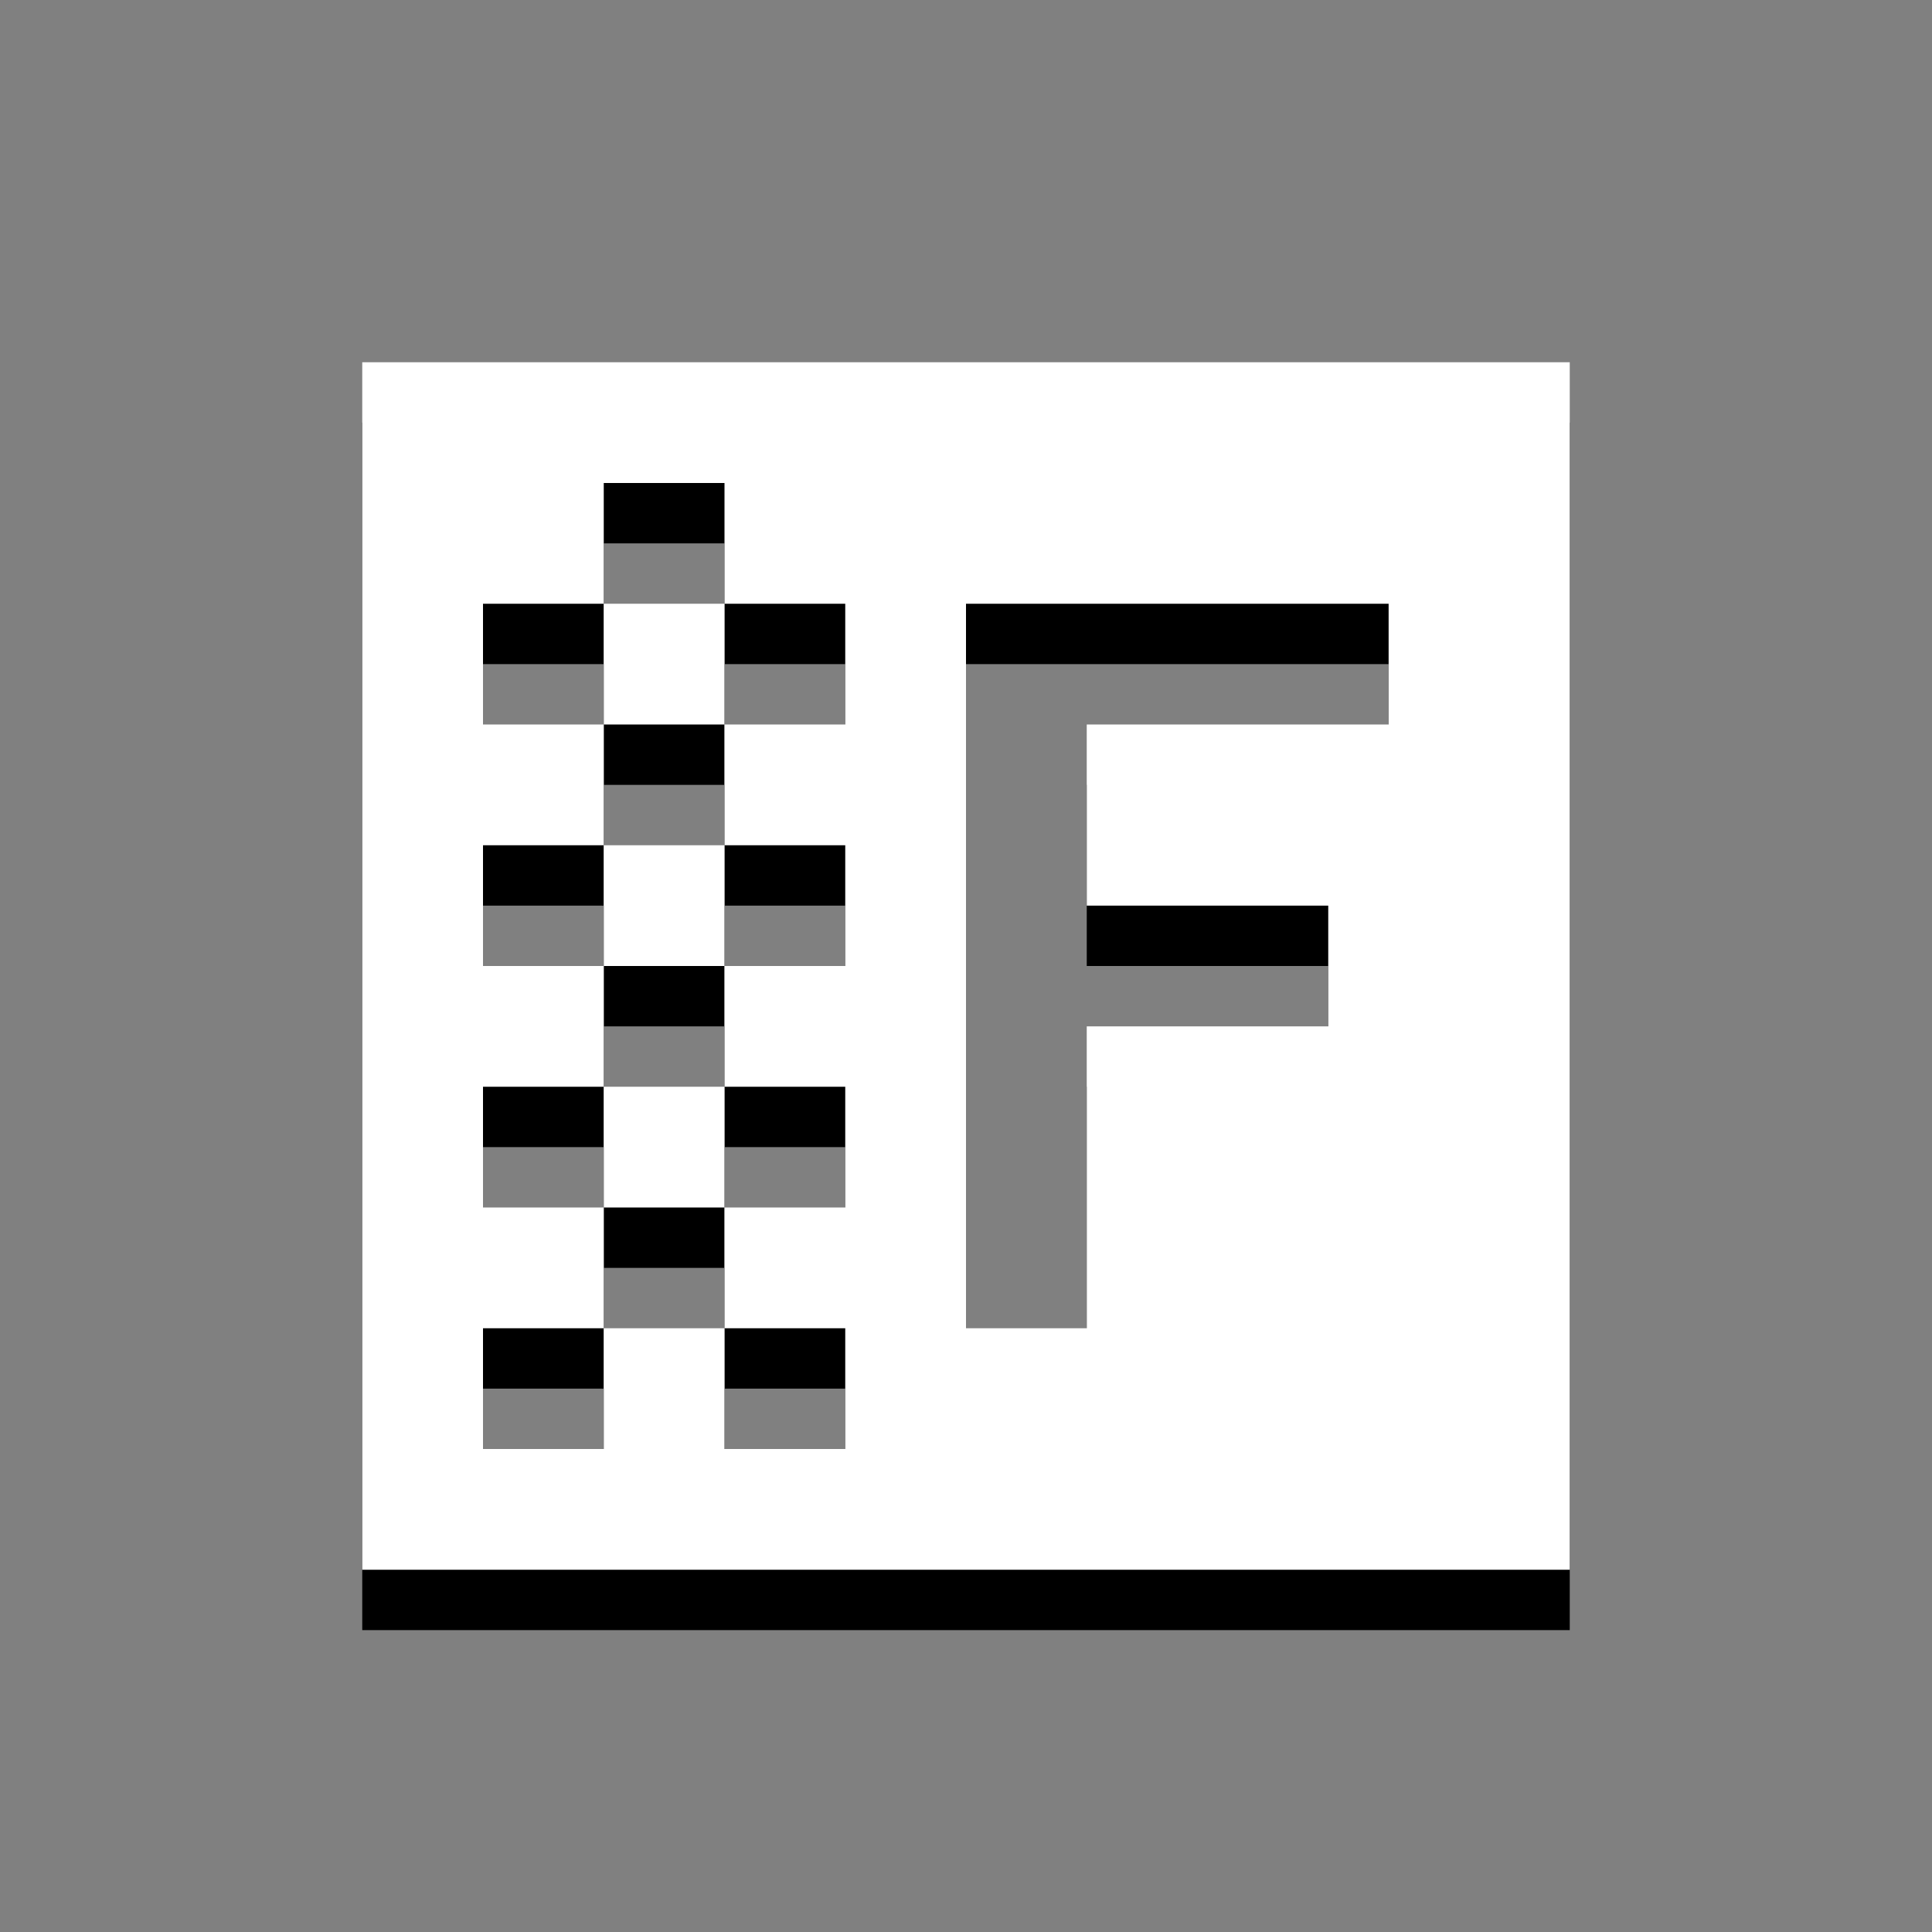 <?xml version="1.0" encoding="UTF-8" standalone="no"?>
<!-- Created with Inkscape (http://www.inkscape.org/) -->

<svg
   xmlns:dc="http://purl.org/dc/elements/1.1/"
   xmlns:cc="http://creativecommons.org/ns#"
   xmlns:rdf="http://www.w3.org/1999/02/22-rdf-syntax-ns#"
   xmlns:svg="http://www.w3.org/2000/svg"
   xmlns="http://www.w3.org/2000/svg"
   xmlns:sodipodi="http://sodipodi.sourceforge.net/DTD/sodipodi-0.dtd"
   xmlns:inkscape="http://www.inkscape.org/namespaces/inkscape"
   width="32"
   height="32"
   id="svg2"
   version="1.1"
   inkscape:version="0.48.5 r10040"
   sodipodi:docname="logo-32.svg">
  <rect width="100%" height="100%" fill="#808080" stroke="none"/>
  <defs
     id="defs4">
    <clipPath
       clipPathUnits="userSpaceOnUse"
       id="clipPath3941">
      <path
         inkscape:connector-curvature="0"
         id="path3943"
         d="M 0,32 0,0 32,0 z"
         style="fill:#000000;fill-opacity:1;stroke:none" />
    </clipPath>
    <clipPath
       clipPathUnits="userSpaceOnUse"
       id="clipPath3945">
      <path
         style="fill:#000000;fill-opacity:1;stroke:none"
         d="m 6,1028.362 c -1,0 -2,1 -2,1.969 l 0,14.031 4,0 0,-6 5,0 0,-4 -5,0 0,-2 7,0 0,-4 -9,0 z m 13,0 c -1,0 -2,1 -2,2 l 0,12 c 0,1 1,2 2,2 l 7,0 c 1,0 2,-1 2,-2 l 0,-7 -5,0 0,2 1,0 0,3 -3,0 0,-8 7,0 0,-2 c 0,-1 -1,-2 -2,-2 l -7,0 z"
         id="path3947"
         inkscape:connector-curvature="0" />
    </clipPath>
  </defs>
  <sodipodi:namedview
     id="base"
     pagecolor="#000000"
     bordercolor="#666666"
     borderopacity="1.0"
     inkscape:pageopacity="0"
     inkscape:pageshadow="2"
     inkscape:zoom="11.313708"
     inkscape:cx="33.581332"
     inkscape:cy="3.1365797"
     inkscape:document-units="px"
     inkscape:current-layer="layer1"
     showgrid="true"
     inkscape:window-width="1366"
     inkscape:window-height="727"
     inkscape:window-x="0"
     inkscape:window-y="20"
     inkscape:window-maximized="0"
     showguides="true"
     inkscape:guide-bbox="true">
    <inkscape:grid
       type="xygrid"
       id="grid2985"
       empspacing="4"
       visible="true"
       enabled="true"
       snapvisiblegridlinesonly="true" />
    <sodipodi:guide
       orientation="0,1"
       position="16,16"
       id="guide3953" />
    <sodipodi:guide
       orientation="1,0"
       position="16,16"
       id="guide3955" />
  </sodipodi:namedview>
  <g
     inkscape:label="Layer 1"
     inkscape:groupmode="layer"
     id="layer1"
     transform="translate(0,-1020.362)">
    <path
       id="path4010"
       d="m 6,1027.362 0,20 20,0 0,-20 -20,0 z m 4,2 2,0 0,2 2,0 0,2 -2,0 0,2 2,0 0,2 -2,0 0,2 2,0 0,2 -2,0 0,2 2,0 0,2 -2,0 0,-2 -2,0 0,2 -2,0 0,-2 2,0 0,-2 -2,0 0,-2 2,0 0,-2 -2,0 0,-2 2,0 0,-2 -2,0 0,-2 2,0 0,-2 z m 0,2 0,2 2,0 0,-2 -2,0 z m 0,4 0,2 2,0 0,-2 -2,0 z m 0,4 0,2 2,0 0,-2 -2,0 z m 6,-8 7,0 0,2 -5,0 0,3 4,0 0,2 -4,0 0,5 -2,0 0,-12 z"
       style="fill:#000000;fill-opacity:1;stroke:none"
       inkscape:connector-curvature="0" />
    <path
       style="fill:#ffffff;fill-opacity:1;stroke:none"
       d="M 6 6 L 6 26 L 26 26 L 26 6 L 6 6 z M 10 8 L 12 8 L 12 10 L 14 10 L 14 12 L 12 12 L 12 14 L 14 14 L 14 16 L 12 16 L 12 18 L 14 18 L 14 20 L 12 20 L 12 22 L 14 22 L 14 24 L 12 24 L 12 22 L 10 22 L 10 24 L 8 24 L 8 22 L 10 22 L 10 20 L 8 20 L 8 18 L 10 18 L 10 16 L 8 16 L 8 14 L 10 14 L 10 12 L 8 12 L 8 10 L 10 10 L 10 8 z M 10 10 L 10 12 L 12 12 L 12 10 L 10 10 z M 10 14 L 10 16 L 12 16 L 12 14 L 10 14 z M 10 18 L 10 20 L 12 20 L 12 18 L 10 18 z M 16 10 L 23 10 L 23 12 L 18 12 L 18 15 L 22 15 L 22 17 L 18 17 L 18 22 L 16 22 L 16 10 z "
       transform="translate(0,1020.362)"
       id="rect4003" />
  </g>
</svg>
